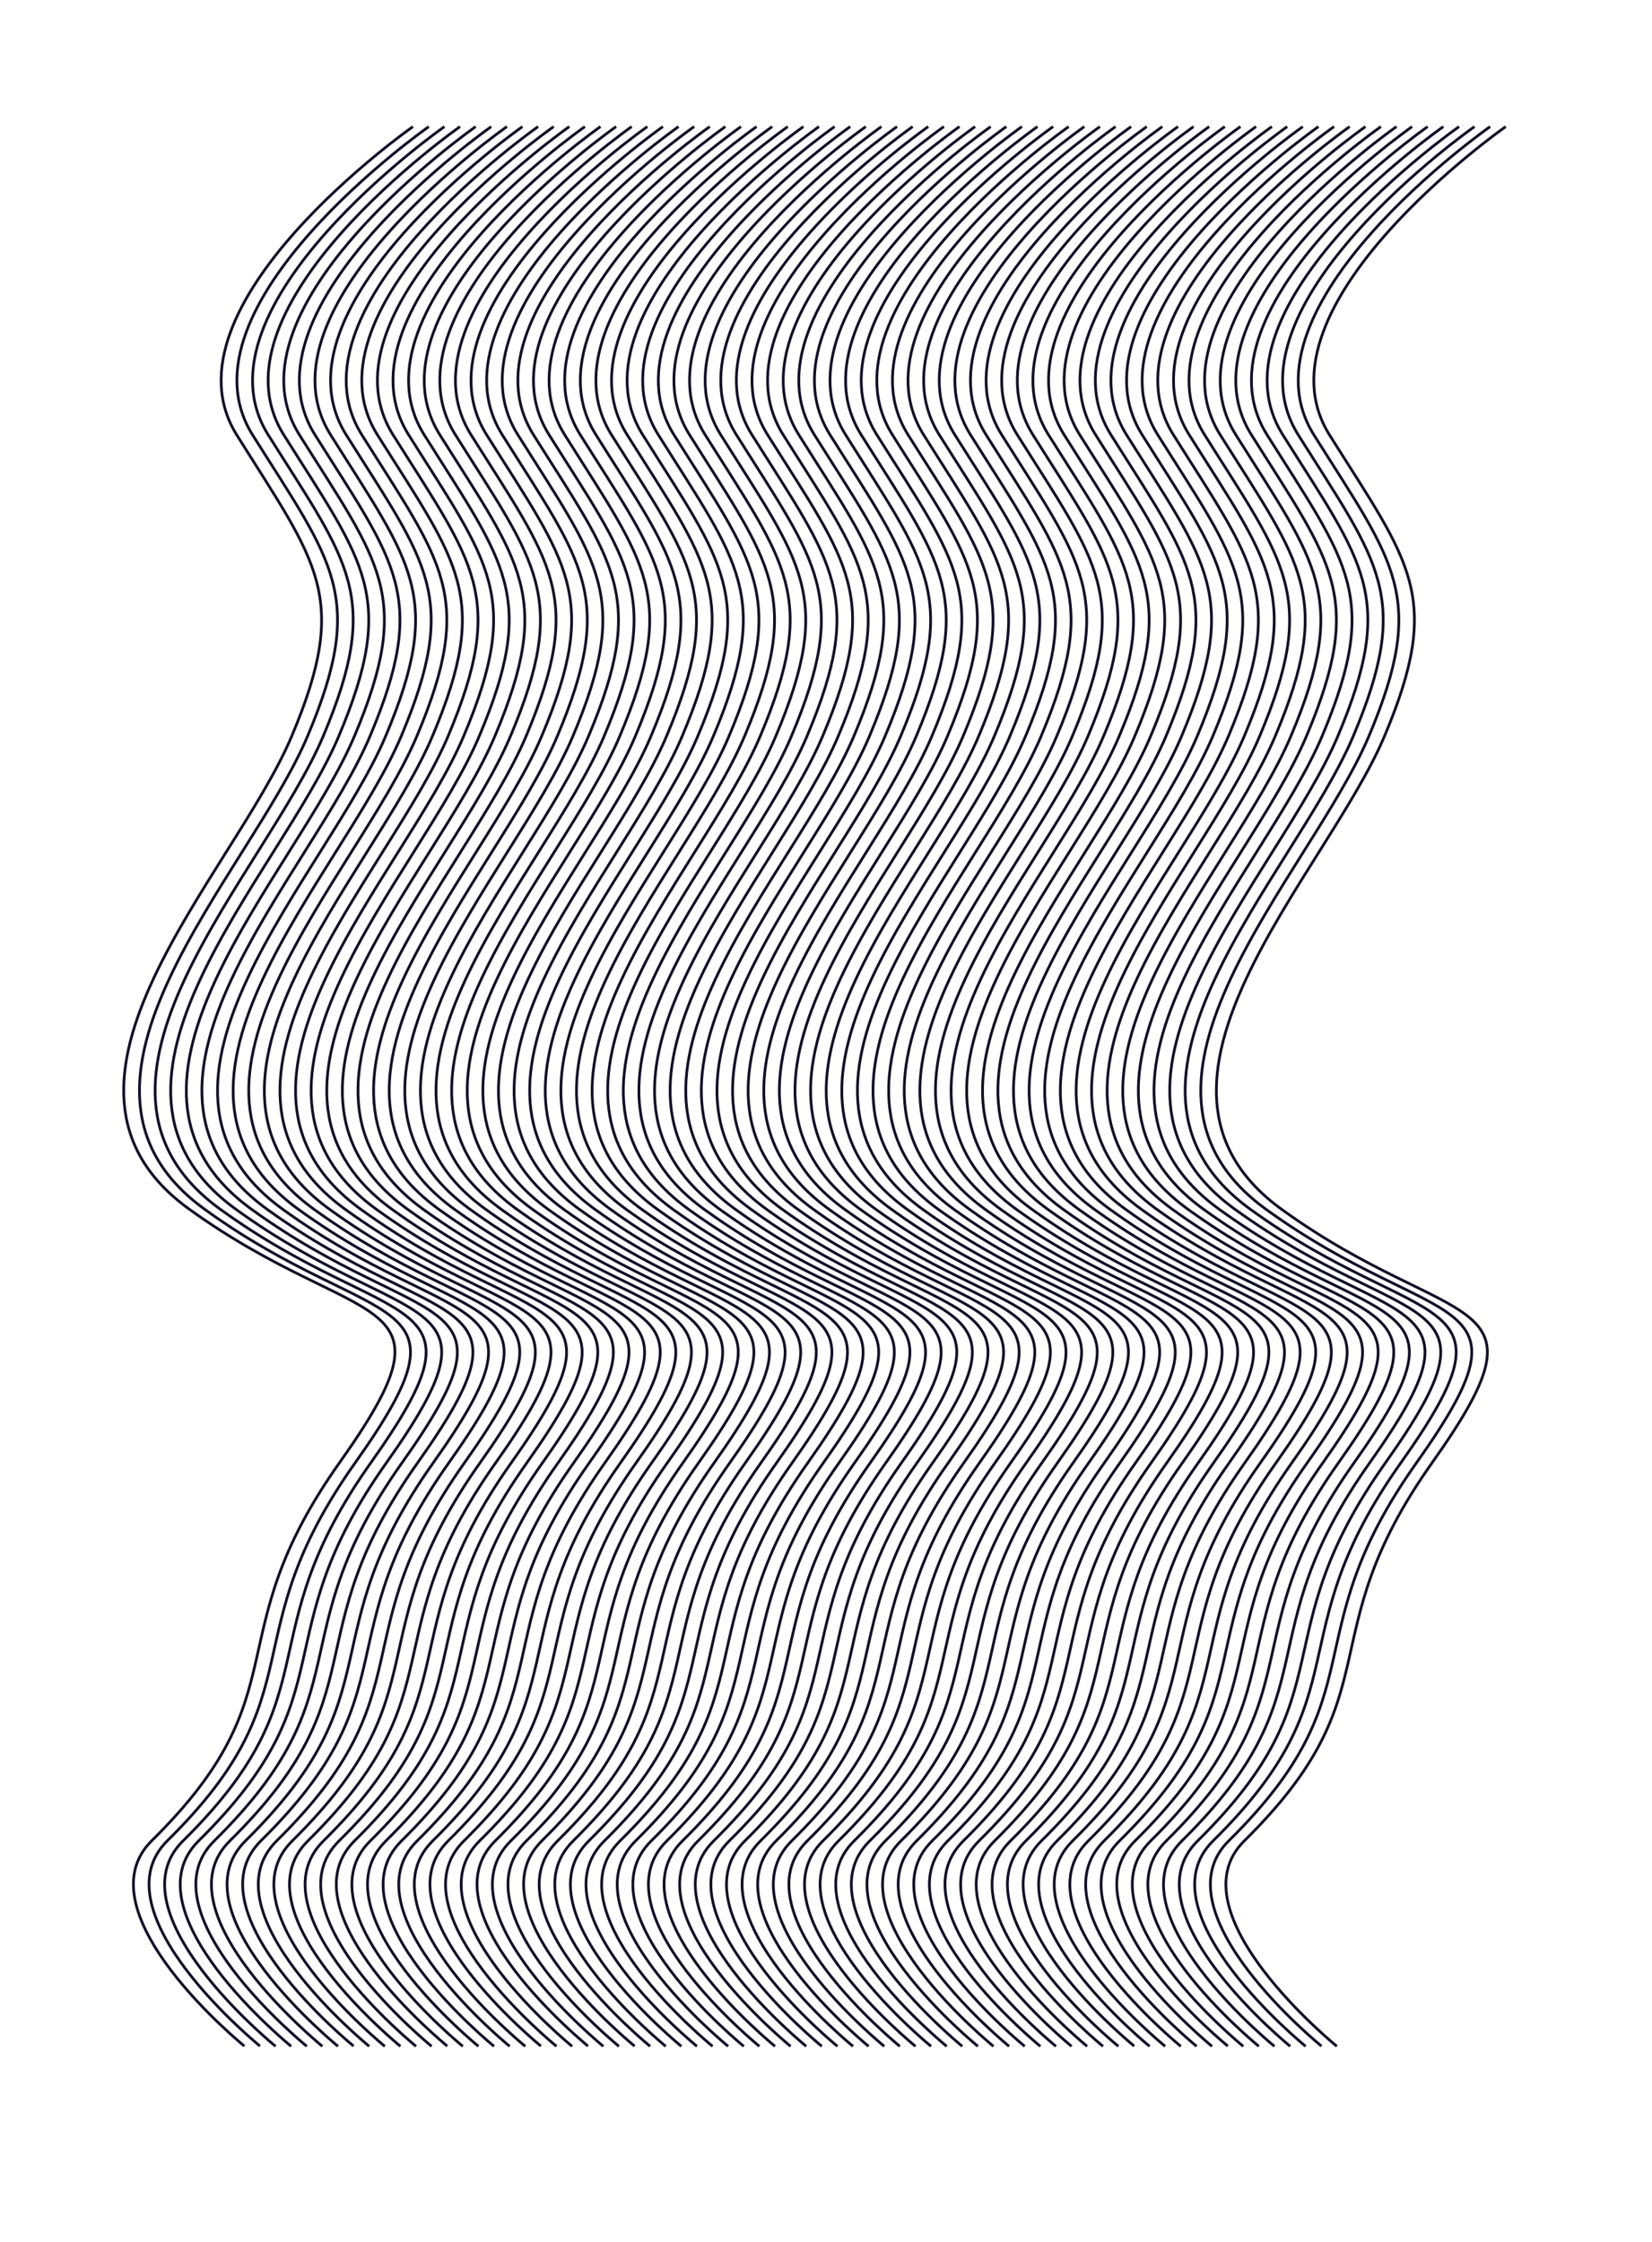 <svg xmlns="http://www.w3.org/2000/svg" viewBox="0 0 300.04 407.26">
  <title>sausage</title>
    <path d="M273.47,23s-46.67,32.67-32,56,20.67,29.33,10,54.67-50,63.33-18.67,86,50,14,27.31,46-6.52,41.45-34.1,68.67c-13.21,13,16.79,37.33,16.79,37.33" style="fill: none;stroke: #111026;stroke-miterlimit: 10;stroke-width: 0.5px"/>
    <path d="M270.64,23s-46.67,32.67-32,56,20.67,29.33,10,54.67-50,63.33-18.67,86,50,14,27.31,46-6.52,41.45-34.1,68.67C210,347.33,240,371.63,240,371.63" style="fill: none;stroke: #111026;stroke-miterlimit: 10;stroke-width: 0.5px"/>
    <path d="M267.8,23s-46.67,32.67-32,56,20.67,29.33,10,54.67-50,63.33-18.67,86,50,14,27.31,46-6.52,41.45-34.1,68.67c-13.21,13,16.79,37.33,16.79,37.33" style="fill: none;stroke: #111026;stroke-miterlimit: 10;stroke-width: 0.5px"/>
    <path d="M265,23S218.3,55.63,233,79s20.67,29.33,10,54.67-50,63.33-18.67,86,50,14,27.31,46-6.52,41.45-34.1,68.67c-13.21,13,16.79,37.33,16.79,37.33" style="fill: none;stroke: #111026;stroke-miterlimit: 10;stroke-width: 0.5px"/>
    <path d="M262.14,23s-46.67,32.67-32,56,20.67,29.33,10,54.67-50,63.33-18.67,86,50,14,27.31,46-6.52,41.45-34.1,68.67c-13.21,13,16.79,37.33,16.79,37.33" style="fill: none;stroke: #111026;stroke-miterlimit: 10;stroke-width: 0.5px"/>
    <path d="M259.3,23s-46.67,32.67-32,56,20.67,29.33,10,54.67-50,63.33-18.67,86,50,14,27.31,46-6.52,41.45-34.1,68.67c-13.21,13,16.79,37.33,16.79,37.33" style="fill: none;stroke: #111026;stroke-miterlimit: 10;stroke-width: 0.5px"/>
    <path d="M256.47,23s-46.67,32.67-32,56,20.67,29.33,10,54.67-50,63.33-18.67,86,50,14,27.31,46-6.52,41.45-34.1,68.67c-13.21,13,16.79,37.33,16.79,37.33" style="fill: none;stroke: #111026;stroke-miterlimit: 10;stroke-width: 0.5px"/>
    <path d="M253.63,23s-46.67,32.67-32,56,20.67,29.33,10,54.67-50,63.33-18.67,86,50,14,27.31,46-6.52,41.45-34.1,68.67C193,347.33,223,371.63,223,371.63" style="fill: none;stroke: #111026;stroke-miterlimit: 10;stroke-width: 0.5px"/>
    <path d="M250.8,23s-46.67,32.67-32,56,20.67,29.33,10,54.67-50,63.33-18.67,86,50,14,27.31,46-6.52,41.45-34.1,68.67c-13.21,13,16.79,37.33,16.79,37.33" style="fill: none;stroke: #111026;stroke-miterlimit: 10;stroke-width: 0.5px"/>
    <path d="M248,23S201.3,55.63,216,79s20.67,29.33,10,54.67-50,63.33-18.67,86,50,14,27.31,46-6.52,41.45-34.1,68.67c-13.21,13,16.79,37.33,16.79,37.33" style="fill: none;stroke: #111026;stroke-miterlimit: 10;stroke-width: 0.5px"/>
    <path d="M245.13,23s-46.67,32.67-32,56,20.67,29.33,10,54.67-50,63.33-18.67,86,50,14,27.31,46-6.52,41.45-34.1,68.67c-13.21,13,16.79,37.33,16.79,37.33" style="fill: none;stroke: #111026;stroke-miterlimit: 10;stroke-width: 0.5px"/>
    <path d="M242.29,23s-46.67,32.67-32,56,20.67,29.33,10,54.67-50,63.33-18.67,86,50,14,27.31,46-6.52,41.45-34.1,68.67c-13.21,13,16.79,37.33,16.79,37.33" style="fill: none;stroke: #111026;stroke-miterlimit: 10;stroke-width: 0.5px"/>
    <path d="M239.46,23s-46.67,32.67-32,56,20.67,29.33,10,54.67-50,63.33-18.67,86,50,14,27.31,46-6.52,41.45-34.1,68.67c-13.21,13,16.79,37.33,16.79,37.33" style="fill: none;stroke: #111026;stroke-miterlimit: 10;stroke-width: 0.5px"/>
    <path d="M236.62,23s-46.67,32.67-32,56,20.67,29.33,10,54.67-50,63.33-18.67,86,50,14,27.31,46-6.52,41.45-34.1,68.67C176,347.33,206,371.63,206,371.63" style="fill: none;stroke: #111026;stroke-miterlimit: 10;stroke-width: 0.5px"/>
    <path d="M233.79,23s-46.67,32.67-32,56,20.67,29.33,10,54.67-50,63.33-18.67,86,50,14,27.31,46-6.52,41.45-34.1,68.67c-13.21,13,16.79,37.33,16.79,37.33" style="fill: none;stroke: #111026;stroke-miterlimit: 10;stroke-width: 0.5px"/>
    <path d="M231,23s-46.67,32.67-32,56,20.67,29.33,10,54.67-50,63.33-18.67,86,50,14,27.31,46-6.52,41.45-34.1,68.67c-13.21,13,16.79,37.33,16.79,37.33" style="fill: none;stroke: #111026;stroke-miterlimit: 10;stroke-width: 0.5px"/>
    <path d="M228.12,23s-46.67,32.67-32,56,20.67,29.33,10,54.67-50,63.33-18.67,86,50,14,27.31,46-6.52,41.45-34.1,68.67c-13.21,13,16.79,37.33,16.79,37.33" style="fill: none;stroke: #111026;stroke-miterlimit: 10;stroke-width: 0.5px"/>
    <path d="M225.29,23s-46.67,32.67-32,56,20.67,29.33,10,54.67-50,63.33-18.67,86,50,14,27.31,46-6.52,41.45-34.1,68.67c-13.21,13,16.79,37.33,16.79,37.33" style="fill: none;stroke: #111026;stroke-miterlimit: 10;stroke-width: 0.5px"/>
    <path d="M222.45,23s-46.67,32.67-32,56,20.67,29.33,10,54.67-50,63.33-18.67,86,50,14,27.31,46-6.52,41.45-34.1,68.67c-13.21,13,16.79,37.33,16.79,37.33" style="fill: none;stroke: #111026;stroke-miterlimit: 10;stroke-width: 0.5px"/>
    <path d="M219.62,23s-46.67,32.67-32,56,20.67,29.33,10,54.67-50,63.33-18.67,86,50,14,27.31,46-6.52,41.45-34.1,68.67c-13.21,13,16.79,37.33,16.79,37.33" style="fill: none;stroke: #111026;stroke-miterlimit: 10;stroke-width: 0.5px"/>
    <path d="M216.78,23s-46.67,32.67-32,56,20.67,29.33,10,54.67-50,63.33-18.67,86,50,14,27.31,46-6.52,41.45-34.1,68.67c-13.21,13,16.79,37.33,16.79,37.33" style="fill: none;stroke: #111026;stroke-miterlimit: 10;stroke-width: 0.5px"/>
    <path d="M213.95,23s-46.67,32.67-32,56,20.67,29.33,10,54.67-50,63.33-18.67,86,50,14,27.31,46-6.52,41.45-34.1,68.67c-13.21,13,16.79,37.33,16.79,37.33" style="fill: none;stroke: #111026;stroke-miterlimit: 10;stroke-width: 0.5px"/>
    <path d="M211.11,23s-46.67,32.67-32,56,20.67,29.33,10,54.67-50,63.33-18.67,86,50,14,27.31,46-6.52,41.45-34.1,68.67c-13.21,13,16.79,37.33,16.79,37.33" style="fill: none;stroke: #111026;stroke-miterlimit: 10;stroke-width: 0.5px"/>
    <path d="M208.28,23s-46.67,32.67-32,56,20.67,29.33,10,54.67-50,63.33-18.67,86,50,14,27.31,46-6.52,41.45-34.1,68.67c-13.21,13,16.79,37.33,16.79,37.33" style="fill: none;stroke: #111026;stroke-miterlimit: 10;stroke-width: 0.5px"/>
    <path d="M205.44,23s-46.67,32.67-32,56,20.67,29.33,10,54.67-50,63.33-18.67,86,50,14,27.31,46-6.52,41.45-34.1,68.67c-13.21,13,16.79,37.33,16.79,37.33" style="fill: none;stroke: #111026;stroke-miterlimit: 10;stroke-width: 0.5px"/>
    <path d="M202.61,23s-46.67,32.67-32,56,20.67,29.33,10,54.67-50,63.33-18.67,86,50,14,27.31,46-6.52,41.45-34.1,68.67c-13.21,13,16.79,37.33,16.79,37.33" style="fill: none;stroke: #111026;stroke-miterlimit: 10;stroke-width: 0.5px"/>
    <path d="M199.77,23s-46.67,32.67-32,56,20.67,29.33,10,54.67-50,63.33-18.67,86,50,14,27.31,46-6.52,41.45-34.1,68.67c-13.21,13,16.79,37.33,16.79,37.33" style="fill: none;stroke: #111026;stroke-miterlimit: 10;stroke-width: 0.5px"/>
    <path d="M196.94,23s-46.67,32.67-32,56,20.67,29.33,10,54.67-50,63.33-18.67,86,50,14,27.31,46-6.52,41.45-34.1,68.67c-13.21,13,16.79,37.33,16.79,37.33" style="fill: none;stroke: #111026;stroke-miterlimit: 10;stroke-width: 0.5px"/>
    <path d="M194.1,23s-46.67,32.67-32,56,20.67,29.33,10,54.67-50,63.33-18.67,86,50,14,27.31,46-6.52,41.45-34.1,68.67c-13.21,13,16.79,37.33,16.79,37.33" style="fill: none;stroke: #111026;stroke-miterlimit: 10;stroke-width: 0.5px"/>
    <path d="M191.27,23s-46.67,32.67-32,56,20.67,29.33,10,54.67-50,63.33-18.67,86,50,14,27.31,46-6.52,41.45-34.1,68.67c-13.21,13,16.79,37.33,16.79,37.33" style="fill: none;stroke: #111026;stroke-miterlimit: 10;stroke-width: 0.5px"/>
    <path d="M188.43,23s-46.67,32.67-32,56,20.67,29.33,10,54.67-50,63.33-18.67,86,50,14,27.31,46-6.52,41.45-34.1,68.67c-13.21,13,16.79,37.33,16.79,37.33" style="fill: none;stroke: #111026;stroke-miterlimit: 10;stroke-width: 0.5px"/>
    <path d="M185.6,23s-46.67,32.67-32,56,20.67,29.33,10,54.67-50,63.33-18.67,86,50,14,27.31,46-6.52,41.45-34.1,68.67c-13.21,13,16.79,37.33,16.79,37.33" style="fill: none;stroke: #111026;stroke-miterlimit: 10;stroke-width: 0.5px"/>
    <path d="M182.77,23s-46.67,32.67-32,56,20.67,29.33,10,54.67-50,63.33-18.67,86,50,14,27.31,46-6.52,41.45-34.1,68.67c-13.21,13,16.79,37.33,16.79,37.33" style="fill: none;stroke: #111026;stroke-miterlimit: 10;stroke-width: 0.5px"/>
    <path d="M179.93,23s-46.67,32.67-32,56,20.67,29.33,10,54.67-50,63.33-18.67,86,50,14,27.31,46-6.52,41.45-34.1,68.67c-13.21,13,16.79,37.33,16.79,37.33" style="fill: none;stroke: #111026;stroke-miterlimit: 10;stroke-width: 0.5px"/>
    <path d="M177.1,23s-46.67,32.67-32,56,20.67,29.33,10,54.67-50,63.33-18.67,86,50,14,27.31,46-6.52,41.45-34.1,68.67c-13.21,13,16.79,37.33,16.79,37.33" style="fill: none;stroke: #111026;stroke-miterlimit: 10;stroke-width: 0.5px"/>
    <path d="M174.26,23s-46.67,32.67-32,56,20.67,29.33,10,54.67-50,63.33-18.67,86,50,14,27.31,46-6.52,41.45-34.1,68.67c-13.21,13,16.79,37.33,16.79,37.33" style="fill: none;stroke: #111026;stroke-miterlimit: 10;stroke-width: 0.5px"/>
    <path d="M171.43,23s-46.67,32.67-32,56,20.67,29.33,10,54.67-50,63.33-18.67,86,50,14,27.31,46-6.52,41.45-34.1,68.67c-13.21,13,16.79,37.33,16.79,37.33" style="fill: none;stroke: #111026;stroke-miterlimit: 10;stroke-width: 0.5px"/>
    <path d="M168.59,23s-46.67,32.67-32,56,20.67,29.33,10,54.67-50,63.33-18.67,86,50,14,27.31,46-6.52,41.45-34.1,68.67c-13.21,13,16.79,37.33,16.79,37.33" style="fill: none;stroke: #111026;stroke-miterlimit: 10;stroke-width: 0.5px"/>
    <path d="M165.76,23s-46.67,32.67-32,56,20.67,29.33,10,54.67-50,63.33-18.67,86,50,14,27.31,46-6.52,41.45-34.1,68.67c-13.21,13,16.79,37.33,16.79,37.33" style="fill: none;stroke: #111026;stroke-miterlimit: 10;stroke-width: 0.5px"/>
    <path d="M162.92,23s-46.67,32.67-32,56,20.67,29.33,10,54.67-50,63.33-18.67,86,50,14,27.31,46-6.52,41.45-34.1,68.67c-13.21,13,16.79,37.33,16.79,37.33" style="fill: none;stroke: #111026;stroke-miterlimit: 10;stroke-width: 0.5px"/>
    <path d="M160.09,23s-46.67,32.67-32,56,20.67,29.33,10,54.67-50,63.33-18.67,86,50,14,27.31,46-6.52,41.45-34.1,68.67c-13.21,13,16.79,37.33,16.79,37.33" style="fill: none;stroke: #111026;stroke-miterlimit: 10;stroke-width: 0.5px"/>
    <path d="M157.25,23s-46.67,32.67-32,56,20.67,29.33,10,54.67-50,63.33-18.67,86,50,14,27.31,46-6.52,41.45-34.1,68.67c-13.21,13,16.79,37.33,16.79,37.33" style="fill: none;stroke: #111026;stroke-miterlimit: 10;stroke-width: 0.5px"/>
    <path d="M154.42,23s-46.67,32.67-32,56,20.67,29.33,10,54.67-50,63.33-18.67,86,50,14,27.31,46-6.52,41.45-34.1,68.67c-13.21,13,16.79,37.33,16.79,37.33" style="fill: none;stroke: #111026;stroke-miterlimit: 10;stroke-width: 0.5px"/>
    <path d="M151.58,23s-46.67,32.67-32,56,20.67,29.33,10,54.67-50,63.33-18.67,86,50,14,27.31,46-6.52,41.45-34.1,68.67c-13.21,13,16.79,37.33,16.79,37.33" style="fill: none;stroke: #111026;stroke-miterlimit: 10;stroke-width: 0.5px"/>
    <path d="M148.75,23s-46.67,32.67-32,56,20.67,29.33,10,54.67-50,63.33-18.67,86,50,14,27.31,46-6.52,41.45-34.1,68.67c-13.21,13,16.79,37.33,16.79,37.33" style="fill: none;stroke: #111026;stroke-miterlimit: 10;stroke-width: 0.5px"/>
    <path d="M145.92,23s-46.67,32.67-32,56,20.67,29.33,10,54.67-50,63.33-18.67,86,50,14,27.31,46S126,307.09,98.46,334.3c-13.21,13,16.79,37.33,16.79,37.33" style="fill: none;stroke: #111026;stroke-miterlimit: 10;stroke-width: 0.5px"/>
    <path d="M143.08,23s-46.67,32.67-32,56,20.67,29.33,10,54.67-50,63.33-18.67,86,50,14,27.31,46-6.52,41.45-34.1,68.67c-13.21,13,16.79,37.33,16.79,37.33" style="fill: none;stroke: #111026;stroke-miterlimit: 10;stroke-width: 0.5px"/>
    <path d="M140.25,23s-46.67,32.67-32,56,20.67,29.33,10,54.67-50,63.33-18.67,86,50,14,27.31,46-6.52,41.45-34.1,68.67c-13.21,13,16.79,37.33,16.79,37.33" style="fill: none;stroke: #111026;stroke-miterlimit: 10;stroke-width: 0.5px"/>
    <path d="M137.41,23s-46.67,32.67-32,56,20.67,29.33,10,54.67-50,63.33-18.67,86,50,14,27.31,46S117.53,307.09,90,334.3c-13.21,13,16.79,37.33,16.79,37.33" style="fill: none;stroke: #111026;stroke-miterlimit: 10;stroke-width: 0.5px"/>
    <path d="M134.58,23s-46.67,32.67-32,56,20.67,29.33,10,54.67-50,63.33-18.67,86,50,14,27.31,46-6.52,41.45-34.1,68.67c-13.21,13,16.79,37.33,16.79,37.33" style="fill: none;stroke: #111026;stroke-miterlimit: 10;stroke-width: 0.5px"/>
    <path d="M131.74,23s-46.67,32.67-32,56,20.67,29.33,10,54.67-50,63.33-18.67,86,50,14,27.31,46-6.52,41.45-34.1,68.67c-13.21,13,16.79,37.33,16.79,37.33" style="fill: none;stroke: #111026;stroke-miterlimit: 10;stroke-width: 0.5px"/>
    <path d="M128.91,23s-46.67,32.67-32,56,20.67,29.33,10,54.67-50,63.33-18.67,86,50,14,27.31,46S109,307.09,81.45,334.3c-13.21,13,16.79,37.33,16.79,37.33" style="fill: none;stroke: #111026;stroke-miterlimit: 10;stroke-width: 0.5px"/>
    <path d="M126.07,23s-46.67,32.67-32,56,20.67,29.33,10,54.67-50,63.33-18.67,86,50,14,27.31,46-6.52,41.45-34.1,68.67c-13.21,13,16.79,37.33,16.79,37.33" style="fill: none;stroke: #111026;stroke-miterlimit: 10;stroke-width: 0.5px"/>
    <path d="M123.24,23s-46.67,32.67-32,56,20.67,29.33,10,54.67-50,63.33-18.67,86,50,14,27.31,46-6.52,41.45-34.1,68.67c-13.21,13,16.79,37.33,16.79,37.33" style="fill: none;stroke: #111026;stroke-miterlimit: 10;stroke-width: 0.5px"/>
    <path d="M120.4,23s-46.67,32.67-32,56,20.67,29.33,10,54.67-50,63.33-18.67,86,50,14,27.31,46-6.52,41.45-34.1,68.67c-13.21,13,16.79,37.33,16.79,37.33" style="fill: none;stroke: #111026;stroke-miterlimit: 10;stroke-width: 0.5px"/>
    <path d="M117.57,23s-46.67,32.67-32,56,20.67,29.33,10,54.67-50,63.33-18.67,86,50,14,27.31,46-6.52,41.45-34.1,68.67c-13.21,13,16.79,37.33,16.79,37.33" style="fill: none;stroke: #111026;stroke-miterlimit: 10;stroke-width: 0.5px"/>
    <path d="M114.73,23s-46.67,32.67-32,56,20.67,29.33,10,54.67-50,63.33-18.67,86,50,14,27.31,46-6.52,41.45-34.1,68.67c-13.21,13,16.79,37.33,16.79,37.33" style="fill: none;stroke: #111026;stroke-miterlimit: 10;stroke-width: 0.5px"/>
    <path d="M111.9,23s-46.67,32.67-32,56,20.67,29.33,10,54.67-50,63.33-18.67,86,50,14,27.31,46S92,307.09,64.44,334.3c-13.21,13,16.79,37.33,16.79,37.33" style="fill: none;stroke: #111026;stroke-miterlimit: 10;stroke-width: 0.5px"/>
    <path d="M109.06,23s-46.67,32.67-32,56,20.67,29.33,10,54.67-50,63.33-18.67,86,50,14,27.31,46-6.52,41.45-34.1,68.67c-13.21,13,16.79,37.33,16.79,37.33" style="fill: none;stroke: #111026;stroke-miterlimit: 10;stroke-width: 0.5px"/>
    <path d="M106.23,23s-46.67,32.67-32,56,20.67,29.33,10,54.67-50,63.33-18.67,86,50,14,27.31,46-6.52,41.45-34.1,68.67c-13.21,13,16.79,37.33,16.79,37.33" style="fill: none;stroke: #111026;stroke-miterlimit: 10;stroke-width: 0.5px"/>
    <path d="M103.4,23s-46.67,32.67-32,56,20.67,29.33,10,54.67-50,63.33-18.67,86,50,14,27.31,46-6.52,41.45-34.1,68.67c-13.21,13,16.79,37.33,16.79,37.33" style="fill: none;stroke: #111026;stroke-miterlimit: 10;stroke-width: 0.5px"/>
    <path d="M100.56,23s-46.67,32.67-32,56,20.67,29.33,10,54.67-50,63.33-18.67,86,50,14,27.31,46-6.52,41.45-34.1,68.67c-13.21,13,16.79,37.33,16.79,37.33" style="fill: none;stroke: #111026;stroke-miterlimit: 10;stroke-width: 0.5px"/>
    <path d="M97.73,23s-46.67,32.67-32,56,20.67,29.33,10,54.67-50,63.33-18.67,86,50,14,27.31,46-6.52,41.45-34.1,68.67c-13.21,13,16.79,37.33,16.79,37.33" style="fill: none;stroke: #111026;stroke-miterlimit: 10;stroke-width: 0.5px"/>
    <path d="M94.89,23s-46.67,32.67-32,56,20.67,29.33,10,54.67-50,63.33-18.67,86,50,14,27.31,46S75,307.09,47.43,334.3c-13.21,13,16.79,37.33,16.79,37.33" style="fill: none;stroke: #111026;stroke-miterlimit: 10;stroke-width: 0.5px"/>
    <path d="M92.06,23s-46.67,32.67-32,56,20.67,29.33,10,54.67-50,63.33-18.67,86,50,14,27.31,46-6.52,41.45-34.1,68.67c-13.21,13,16.79,37.33,16.79,37.33" style="fill: none;stroke: #111026;stroke-miterlimit: 10;stroke-width: 0.5px"/>
    <path d="M89.22,23s-46.67,32.67-32,56,20.67,29.33,10,54.67-50,63.33-18.67,86,50,14,27.31,46-6.52,41.45-34.1,68.67c-13.21,13,16.79,37.33,16.79,37.33" style="fill: none;stroke: #111026;stroke-miterlimit: 10;stroke-width: 0.5px"/>
    <path d="M86.39,23s-46.67,32.67-32,56,20.67,29.33,10,54.67-50,63.33-18.67,86,50,14,27.31,46-6.52,41.45-34.1,68.67c-13.21,13,16.79,37.33,16.79,37.33" style="fill: none;stroke: #111026;stroke-miterlimit: 10;stroke-width: 0.5px"/>
    <path d="M83.55,23s-46.67,32.67-32,56,20.67,29.33,10,54.67-50,63.33-18.67,86,50,14,27.31,46-6.52,41.45-34.1,68.67c-13.21,13,16.79,37.33,16.79,37.33" style="fill: none;stroke: #111026;stroke-miterlimit: 10;stroke-width: 0.5px"/>
    <path d="M80.72,23s-46.67,32.67-32,56,20.67,29.33,10,54.67-50,63.33-18.67,86,50,14,27.31,46-6.52,41.45-34.1,68.67c-13.21,13,16.79,37.33,16.79,37.33" style="fill: none;stroke: #111026;stroke-miterlimit: 10;stroke-width: 0.5px"/>
    <path d="M77.88,23s-46.67,32.67-32,56,20.67,29.33,10,54.67-50,63.33-18.67,86,50,14,27.31,46S58,307.09,30.43,334.3c-13.21,13,16.79,37.33,16.79,37.33" style="fill: none;stroke: #111026;stroke-miterlimit: 10;stroke-width: 0.5px"/>
    <path d="M75,23S28.38,55.63,43,79s20.67,29.33,10,54.67S3,197,34.38,219.63s50,14,27.31,46-6.52,41.45-34.1,68.67c-13.21,13,16.79,37.33,16.79,37.33" style="fill: none;stroke: #111026;stroke-miterlimit: 10;stroke-width: 0.5px"/>
</svg>
